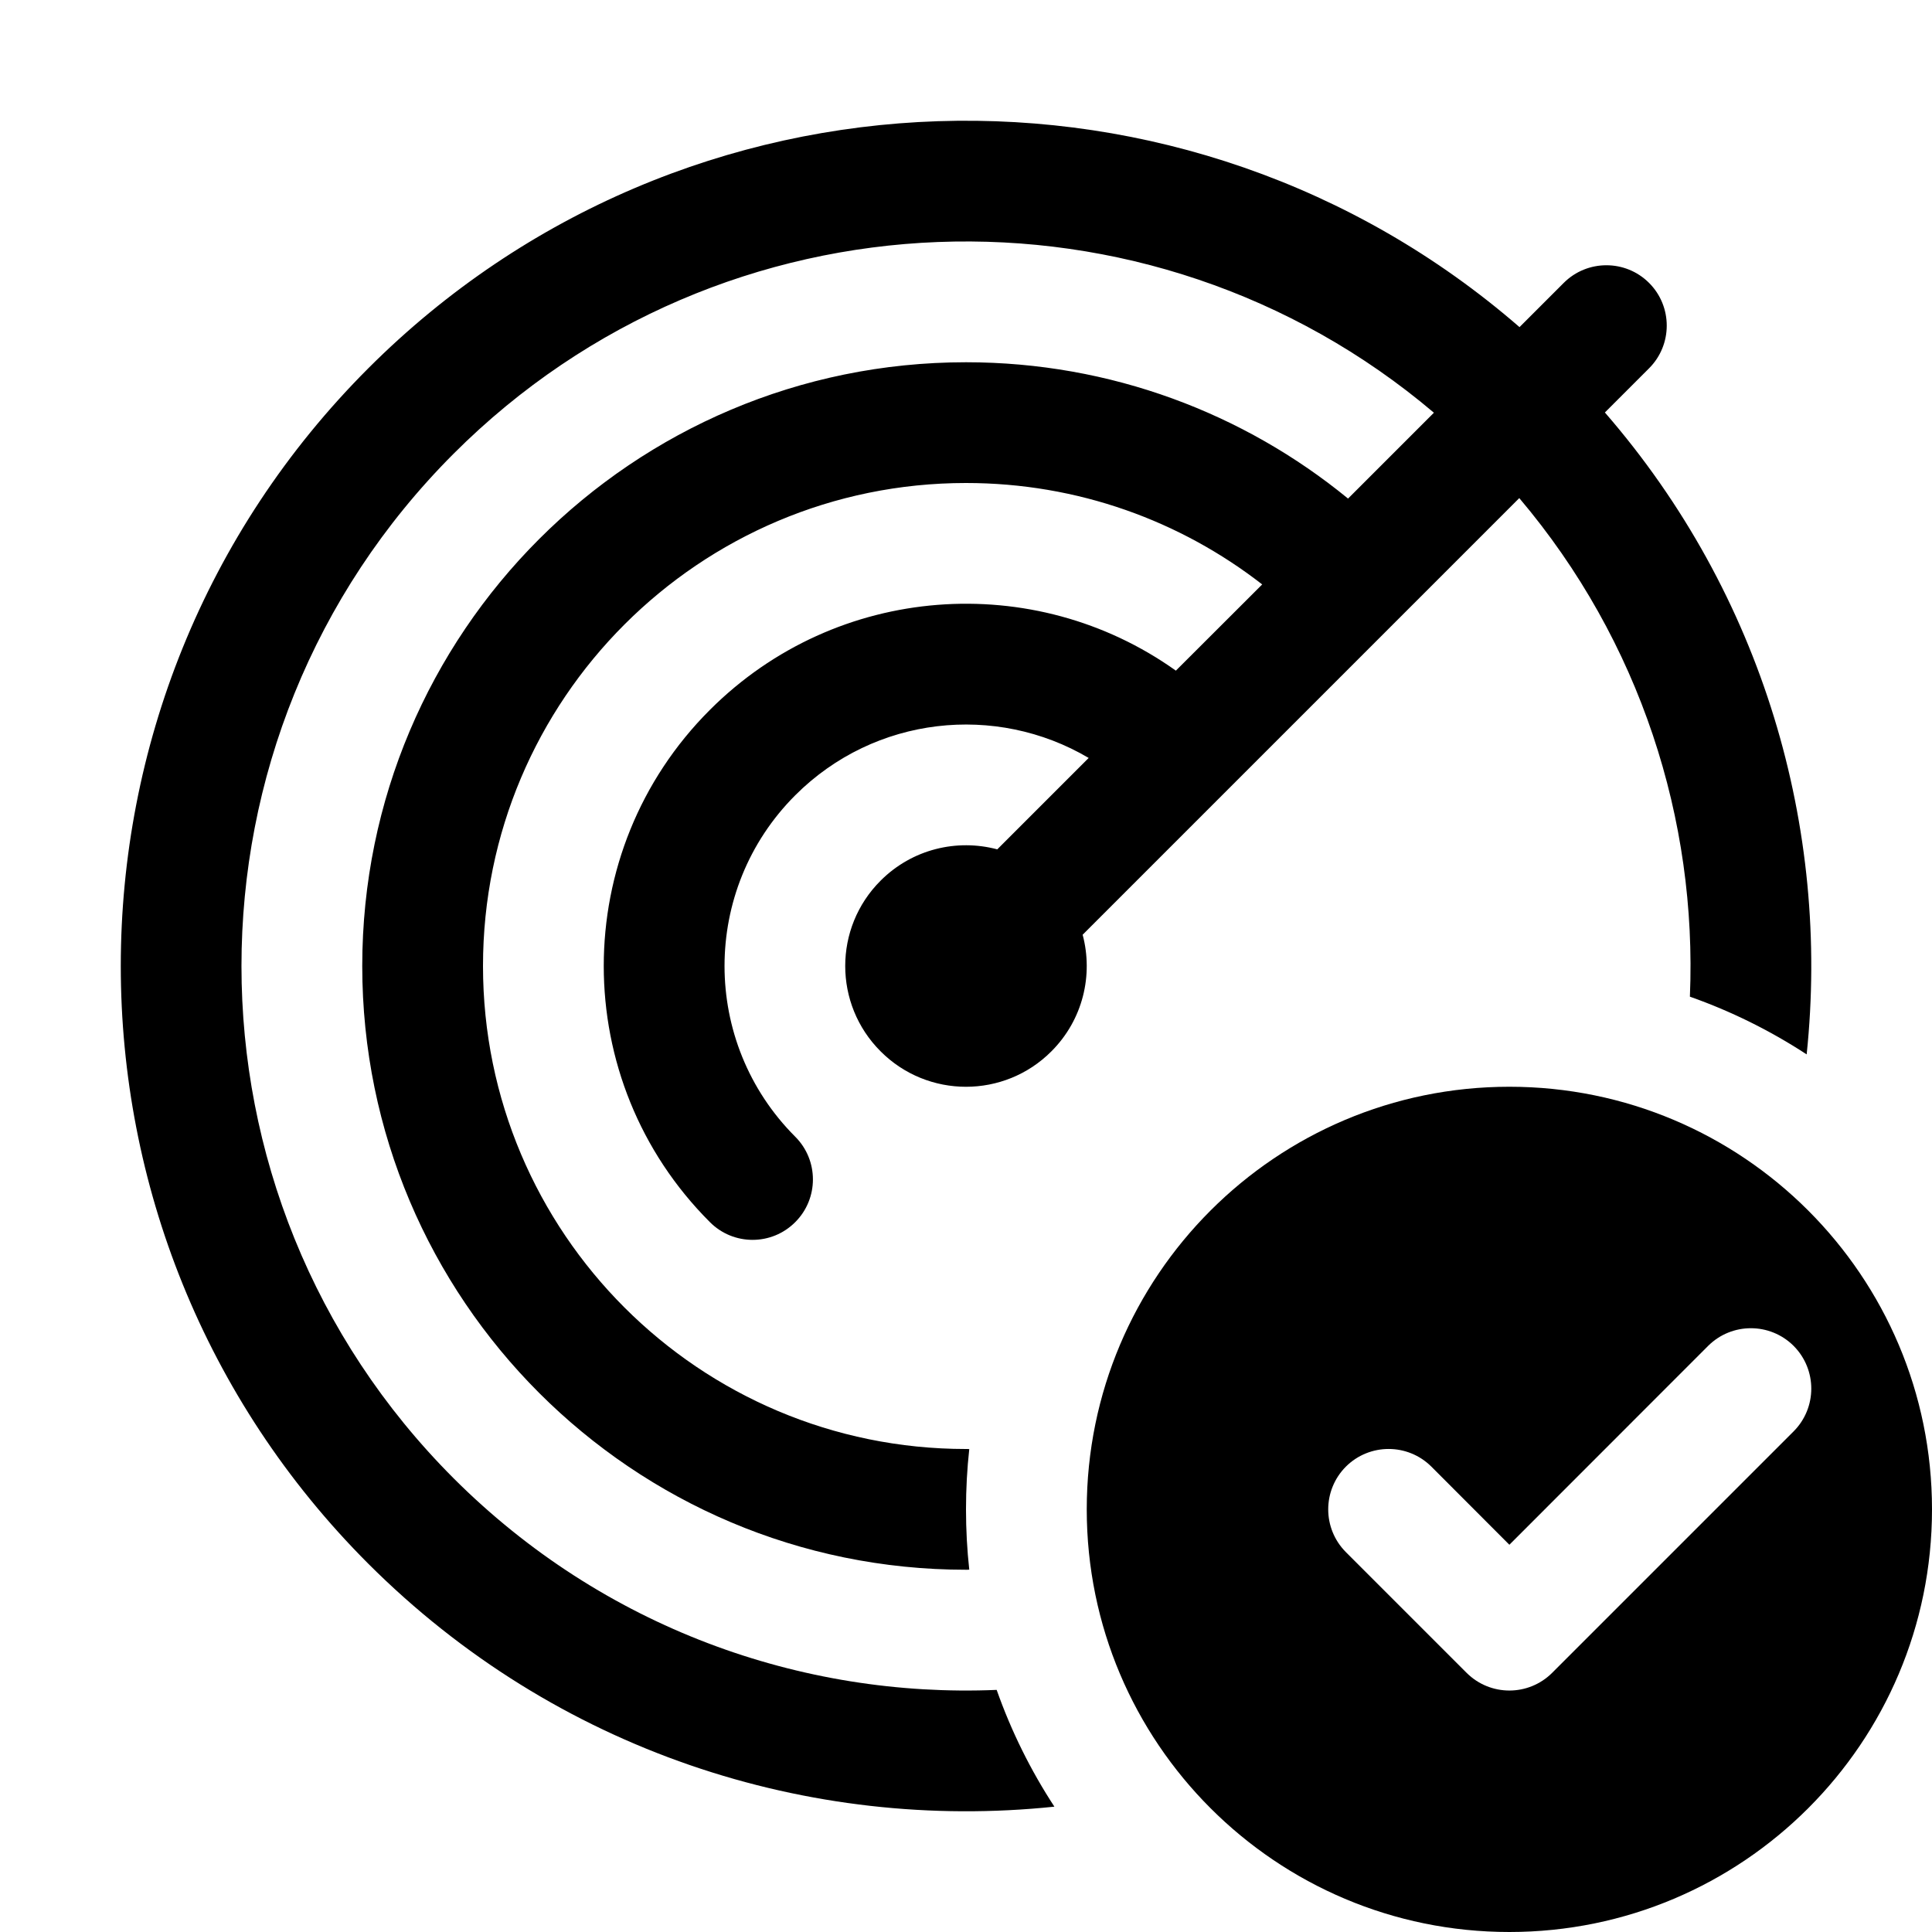 <svg width="16" height="16" viewBox="0 0 16 16" xmlns="http://www.w3.org/2000/svg">
  <path d="M13.657 3.05C13.852 2.855 13.852 2.538 13.657 2.343C13.462 2.148 13.145 2.148 12.95 2.343L12.584 2.709C9.834 0.322 5.665 0.435 3.05 3.05C0.317 5.784 0.317 10.216 3.05 12.95C4.604 14.503 6.705 15.174 8.732 14.962C8.536 14.662 8.375 14.338 8.254 13.995C6.635 14.063 4.994 13.479 3.757 12.243C1.414 9.899 1.414 6.101 3.757 3.757C5.981 1.533 9.517 1.42 11.875 3.418L11.164 4.129C10.303 3.424 9.2 3 8 3C5.239 3 3 5.239 3 8C3 10.761 5.239 13 8 13C8.009 13 8.018 13 8.027 12.999C8.009 12.835 8 12.669 8 12.5C8 12.331 8.009 12.165 8.027 12.001C8.018 12 8.009 12 8 12C5.791 12 4 10.209 4 8C4 5.791 5.791 4 8 4C8.925 4 9.775 4.313 10.453 4.84L9.738 5.554C8.567 4.719 6.93 4.828 5.879 5.879C4.707 7.05 4.707 8.95 5.879 10.121C6.074 10.317 6.391 10.317 6.586 10.121C6.781 9.926 6.781 9.609 6.586 9.414C5.805 8.633 5.805 7.367 6.586 6.586C7.245 5.927 8.249 5.824 9.016 6.277L8.259 7.034C7.925 6.945 7.555 7.031 7.293 7.293C6.902 7.683 6.902 8.317 7.293 8.707C7.683 9.098 8.317 9.098 8.707 8.707C8.969 8.445 9.055 8.075 8.966 7.741L12.582 4.125C13.585 5.31 14.056 6.791 13.995 8.254C14.338 8.375 14.662 8.536 14.962 8.732C15.158 6.861 14.601 4.925 13.291 3.416L13.657 3.05Z" />
  <path fill-rule="evenodd" clip-rule="evenodd" d="M16 12.5C16 14.433 14.433 16 12.5 16C10.567 16 9 14.433 9 12.5C9 10.567 10.567 9 12.5 9C14.433 9 16 10.567 16 12.5ZM14.854 11.146C15.049 11.342 15.049 11.658 14.854 11.854L12.854 13.854C12.658 14.049 12.342 14.049 12.146 13.854L11.146 12.854C10.951 12.658 10.951 12.342 11.146 12.146C11.342 11.951 11.658 11.951 11.854 12.146L12.5 12.793L14.146 11.146C14.342 10.951 14.658 10.951 14.854 11.146Z" />
</svg>
